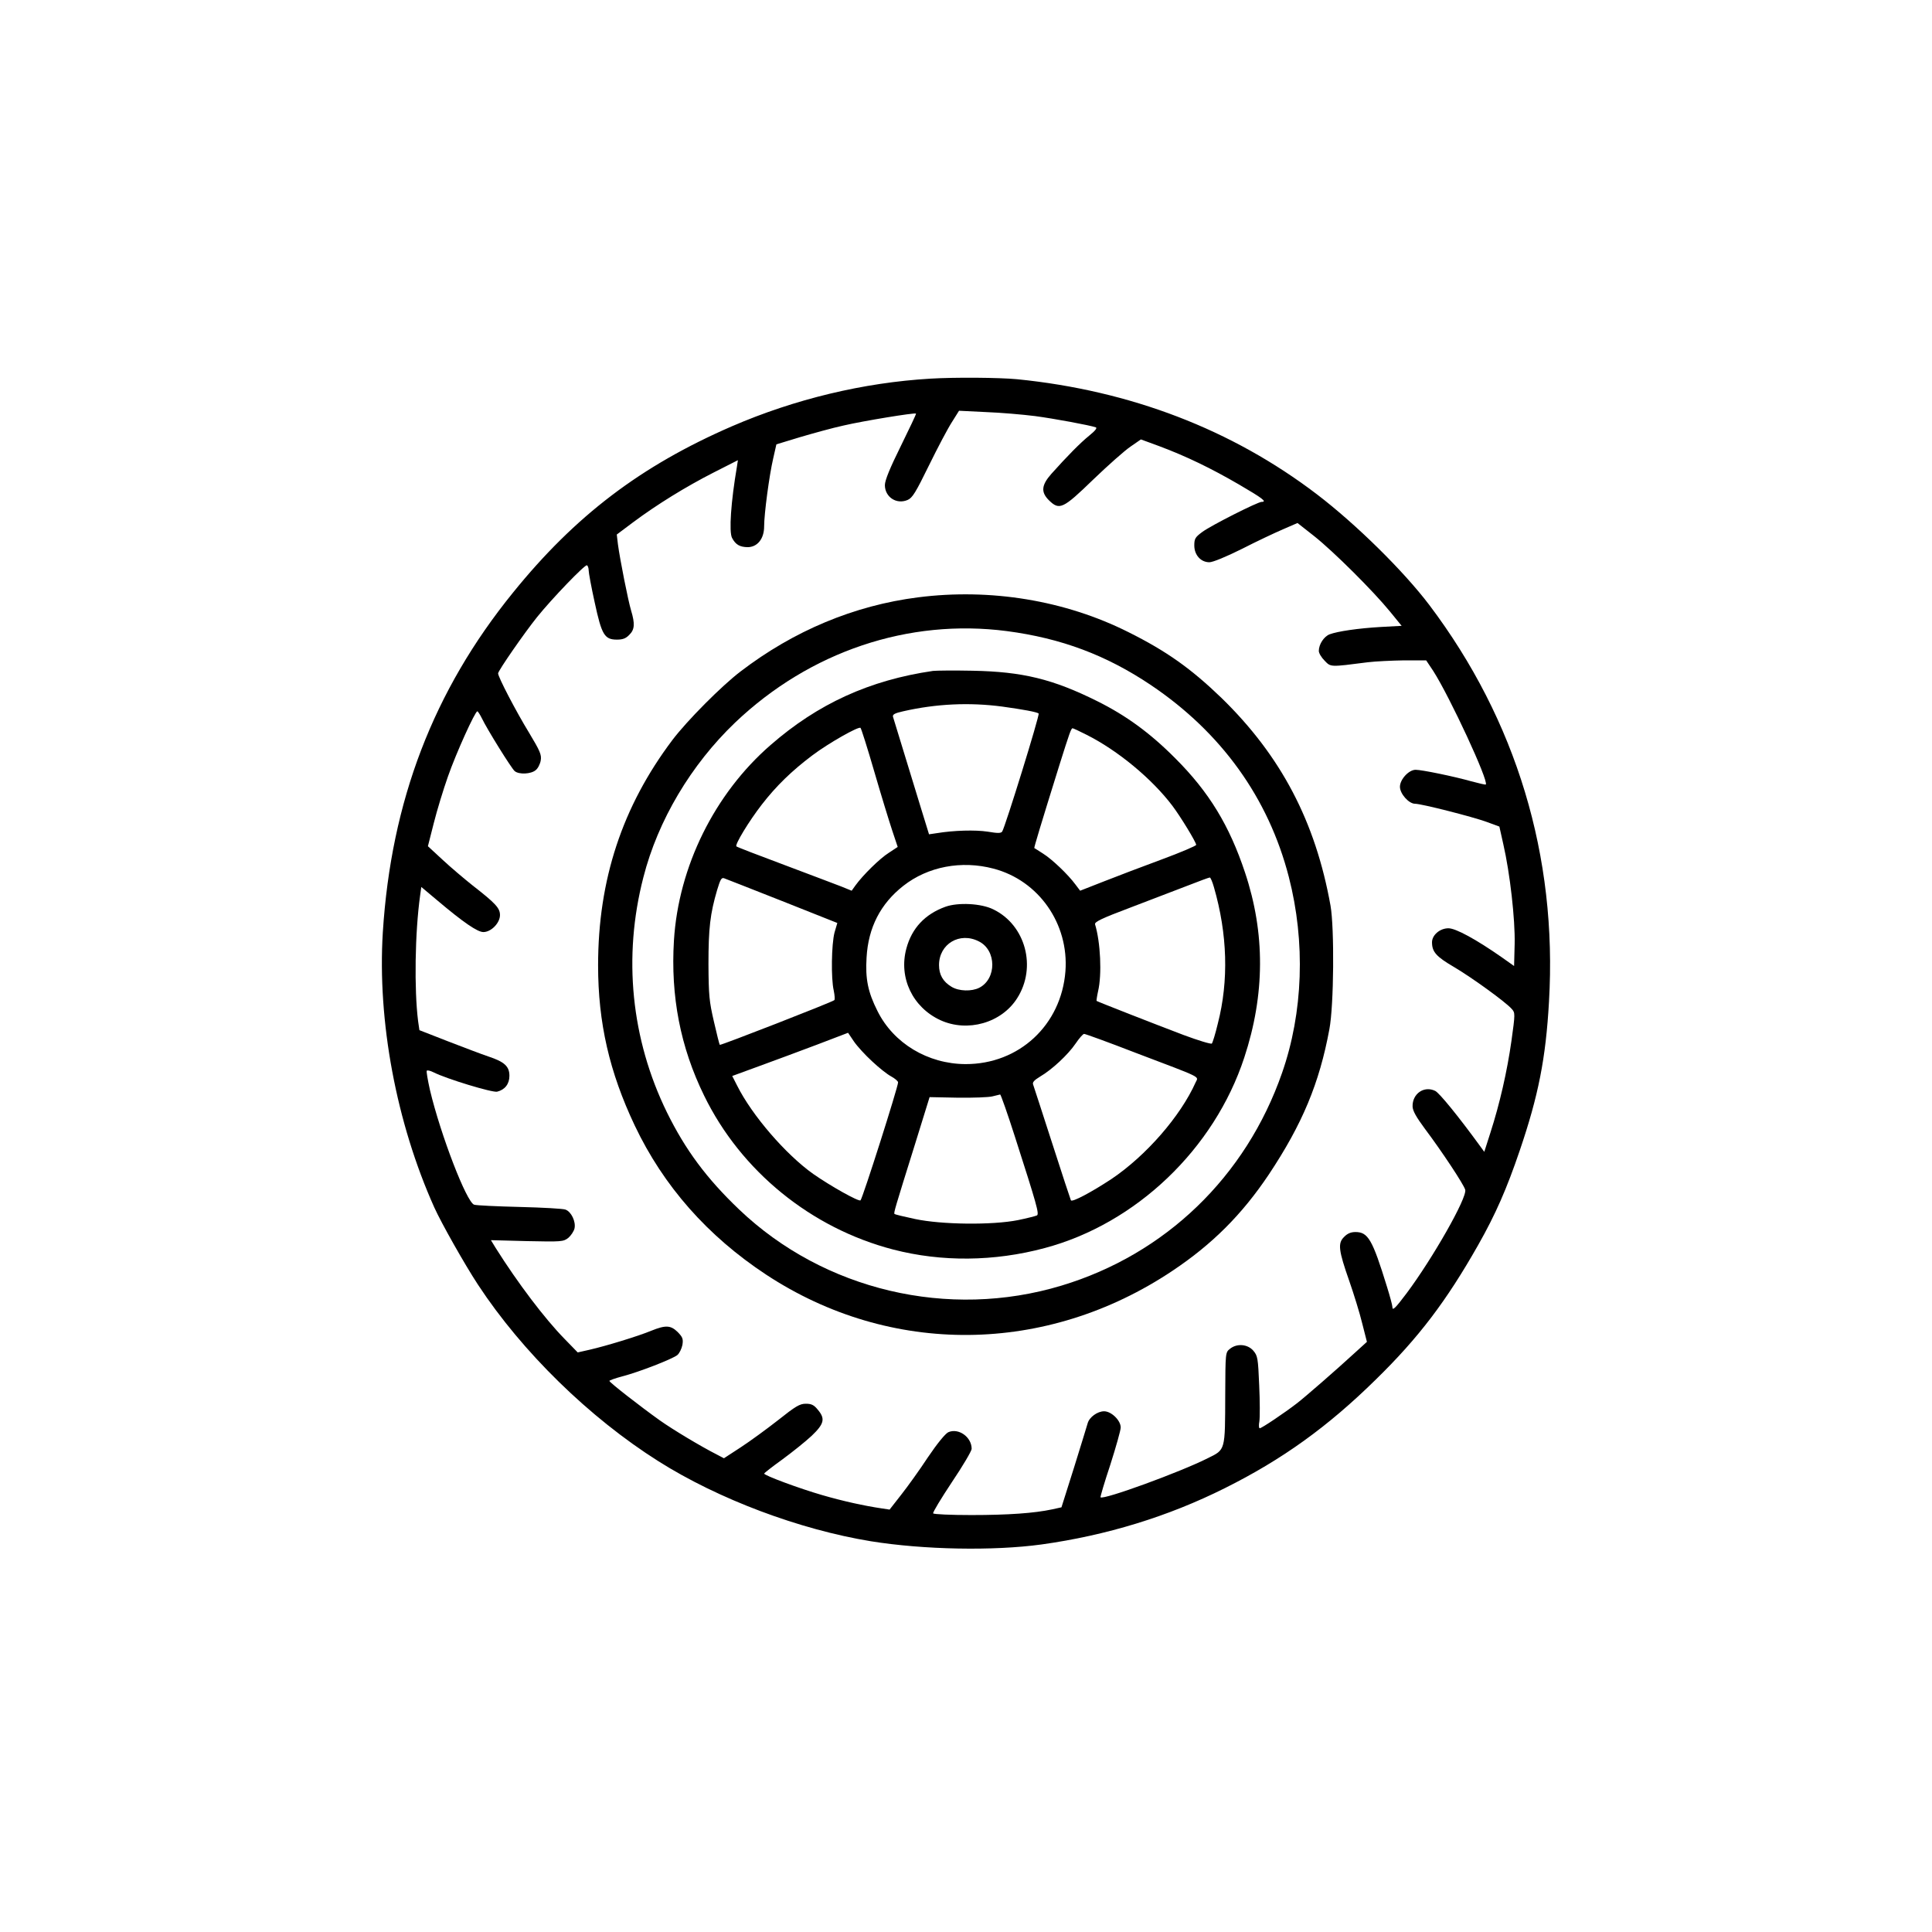 <?xml version="1.0" standalone="no"?>
<!DOCTYPE svg PUBLIC "-//W3C//DTD SVG 20010904//EN"
 "http://www.w3.org/TR/2001/REC-SVG-20010904/DTD/svg10.dtd">
<svg version="1.0" xmlns="http://www.w3.org/2000/svg"
 width="1024pt" height="1024pt" viewBox="0 0 1024 1024"
 preserveAspectRatio="xMidYMid meet">
<g transform="translate(0,1024) scale(0.1,-0.1)"
fill="#000000" stroke="none">
<path d="M4930 8233 c-353 -21 -717 -108 -1052 -253 -481 -209 -829 -473
-1159 -881 -422 -520 -646 -1105 -690 -1801 -29 -470 71 -1008 273 -1458 37
-82 161 -302 232 -410 234 -356 590 -704 956 -935 318 -201 747 -362 1126
-424 280 -45 648 -52 904 -17 345 48 671 148 971 298 305 152 547 326 802 577
227 222 373 415 541 711 93 164 152 299 221 502 99 291 138 488 155 789 45
770 -173 1491 -634 2102 -137 181 -389 429 -596 587 -451 344 -989 550 -1589
610 -95 9 -328 11 -461 3z m554 -198 c105 -14 293 -49 324 -60 9 -3 -4 -19
-35 -44 -47 -38 -117 -109 -201 -203 -52 -59 -56 -96 -13 -139 56 -55 74 -47
235 109 78 75 167 154 198 175 l55 38 98 -36 c144 -54 274 -117 422 -203 125
-73 150 -92 120 -92 -21 0 -268 -125 -314 -159 -38 -28 -43 -36 -43 -72 0 -50
34 -89 80 -89 18 0 89 29 173 71 78 40 176 86 218 104 l76 33 89 -70 c103 -82
311 -289 401 -399 l62 -76 -110 -6 c-121 -7 -229 -23 -272 -39 -30 -12 -57
-53 -57 -88 0 -12 14 -35 31 -52 33 -34 27 -34 229 -8 41 5 128 9 192 10 l117
0 38 -57 c87 -136 295 -584 278 -601 -2 -2 -36 6 -77 17 -92 26 -262 61 -295
61 -36 0 -83 -51 -83 -90 0 -37 47 -90 80 -90 34 0 305 -69 379 -96 l68 -25
21 -94 c35 -152 63 -398 60 -528 l-3 -117 -65 46 c-136 95 -244 154 -283 154
-45 0 -87 -36 -87 -74 0 -51 22 -76 116 -131 95 -56 276 -187 307 -223 18 -20
18 -25 -2 -169 -23 -162 -62 -333 -112 -488 l-32 -100 -21 29 c-118 162 -217
283 -239 294 -59 29 -122 -15 -120 -83 1 -23 19 -55 64 -116 91 -121 208 -298
215 -325 11 -42 -174 -366 -311 -549 -61 -81 -75 -94 -75 -72 0 8 -13 57 -29
108 -77 250 -100 289 -167 289 -24 0 -43 -8 -60 -26 -34 -33 -30 -70 28 -235
24 -69 55 -169 68 -223 l25 -98 -65 -59 c-99 -91 -260 -231 -305 -266 -66 -51
-188 -133 -198 -133 -5 0 -6 16 -2 37 3 20 3 106 -1 191 -6 143 -8 156 -31
183 -30 35 -87 40 -124 10 -24 -19 -24 -20 -25 -243 -1 -300 2 -290 -93 -337
-147 -74 -553 -222 -568 -207 -2 2 21 80 52 173 30 94 55 183 55 197 0 38 -50
86 -88 86 -35 0 -78 -31 -87 -63 -3 -12 -36 -117 -72 -234 l-67 -212 -50 -11
c-94 -20 -231 -30 -428 -30 -108 0 -199 4 -202 9 -3 5 42 79 99 165 58 86 105
166 105 177 0 63 -70 112 -124 88 -16 -8 -58 -59 -108 -133 -44 -67 -108 -156
-142 -199 l-61 -78 -40 6 c-95 14 -208 39 -318 71 -121 35 -307 104 -307 114
1 3 44 37 97 75 53 39 123 95 155 125 67 64 73 91 32 139 -20 25 -34 31 -63
31 -32 0 -54 -13 -147 -87 -60 -47 -149 -112 -198 -144 l-89 -58 -38 20 c-83
42 -233 132 -302 181 -101 72 -267 201 -267 209 0 3 30 14 68 24 89 23 266 92
292 113 11 9 23 34 27 54 5 32 1 41 -25 68 -37 36 -63 38 -140 7 -67 -28 -240
-81 -328 -101 l-62 -14 -70 72 c-104 106 -248 296 -365 482 l-25 41 191 -5
c184 -4 193 -3 219 17 14 12 29 34 33 50 8 36 -17 89 -48 100 -12 5 -121 11
-242 14 -121 3 -230 8 -242 12 -40 13 -177 368 -234 607 -12 54 -20 100 -17
103 3 4 19 0 35 -8 69 -35 313 -109 338 -103 41 10 65 41 65 84 0 50 -26 74
-110 102 -36 12 -133 49 -216 81 l-151 59 -7 48 c-21 167 -17 469 11 668 l6
43 81 -68 c143 -121 217 -171 248 -171 41 0 88 48 88 90 0 37 -23 62 -145 157
-44 35 -115 95 -158 135 l-79 73 31 122 c17 68 51 179 75 247 44 126 144 346
156 346 3 0 14 -17 24 -37 27 -57 157 -266 174 -280 23 -19 86 -16 111 5 12 9
24 33 27 52 5 30 -4 50 -61 145 -71 116 -165 297 -165 316 0 14 141 217 207
299 79 98 254 280 264 274 5 -3 9 -15 9 -27 0 -12 14 -89 32 -170 37 -172 52
-197 118 -197 30 0 47 6 65 25 29 28 31 59 10 129 -16 53 -59 270 -70 352 l-6
51 88 66 c125 93 277 187 426 263 l128 65 -5 -33 c-32 -187 -43 -347 -26 -379
19 -36 41 -48 82 -49 52 0 88 44 88 110 0 66 27 270 48 360 l17 75 125 38 c68
20 172 49 232 62 103 24 377 69 383 63 2 -2 -35 -79 -81 -173 -57 -115 -84
-181 -84 -206 0 -63 61 -104 120 -79 26 11 43 39 114 184 46 94 101 198 122
230 l37 59 143 -7 c79 -3 195 -13 258 -21z"/>
<path d="M4866 7074 c-338 -43 -659 -177 -941 -393 -100 -76 -283 -260 -361
-363 -266 -353 -394 -741 -394 -1195 0 -304 60 -565 194 -848 153 -322 386
-586 697 -791 658 -433 1486 -426 2154 21 211 141 368 298 510 510 177 266
268 483 321 770 24 126 27 536 6 655 -80 446 -262 793 -578 1101 -161 155
-291 248 -494 349 -335 168 -730 233 -1114 184z m471 -179 c288 -38 526 -127
763 -286 373 -251 623 -598 731 -1017 89 -345 76 -719 -36 -1039 -191 -549
-618 -961 -1169 -1127 -599 -181 -1259 -25 -1708 403 -173 165 -285 316 -383
515 -190 388 -234 824 -125 1246 77 302 253 597 486 820 396 377 919 553 1441
485z"/>
<path d="M4945 6684 c-336 -49 -610 -174 -861 -393 -297 -258 -488 -645 -512
-1036 -18 -295 34 -565 160 -822 195 -400 567 -703 1003 -816 255 -66 534 -64
802 8 484 129 899 525 1058 1010 110 334 111 659 4 980 -83 250 -191 427 -369
605 -134 135 -262 228 -415 304 -235 117 -396 156 -660 161 -99 2 -193 1 -210
-1z m367 -189 c109 -15 186 -29 193 -37 7 -6 -177 -600 -193 -625 -6 -10 -24
-10 -77 -1 -66 10 -179 7 -270 -8 l-41 -6 -41 133 c-44 144 -142 464 -150 490
-3 12 9 19 54 29 175 40 351 48 525 25z m-678 -345 c36 -124 79 -264 95 -312
l29 -87 -47 -31 c-48 -30 -138 -119 -177 -173 l-20 -28 -54 22 c-30 12 -167
63 -304 115 -137 51 -251 95 -253 98 -9 9 66 133 135 222 76 98 158 178 267
260 86 65 247 156 256 146 4 -4 37 -108 73 -232z m1124 196 c166 -83 348 -234
456 -377 43 -57 126 -193 126 -207 0 -5 -82 -40 -182 -77 -101 -37 -239 -90
-308 -117 l-125 -49 -25 33 c-39 53 -124 134 -172 164 -23 15 -44 28 -46 29
-2 2 31 113 134 443 52 165 61 192 69 192 3 0 36 -15 73 -34z m-492 -710 c240
-63 400 -293 381 -544 -22 -285 -246 -493 -530 -492 -199 1 -381 110 -466 281
-51 101 -65 171 -58 284 9 159 74 285 195 380 130 102 308 136 478 91z m-1120
-172 l292 -116 -15 -51 c-16 -62 -19 -243 -4 -307 5 -25 7 -48 3 -51 -10 -10
-603 -241 -607 -237 -2 2 -16 57 -31 123 -25 108 -28 138 -29 305 0 190 9 267
46 393 17 56 23 67 37 62 9 -3 148 -58 308 -121z m2288 74 c72 -249 79 -496
21 -722 -13 -55 -28 -103 -32 -107 -5 -4 -71 16 -149 45 -148 56 -457 177
-462 181 -1 1 2 24 8 51 21 89 13 260 -16 355 -3 13 34 31 188 89 106 41 243
93 303 116 61 24 113 43 117 43 4 1 14 -23 22 -51z m-1812 -923 c35 -33 80
-69 101 -80 20 -11 37 -25 37 -32 0 -24 -187 -612 -199 -625 -8 -9 -158 75
-251 140 -145 103 -324 310 -403 468 l-26 51 142 52 c78 28 216 80 307 114
l165 63 31 -46 c17 -25 60 -72 96 -105z m1394 46 c366 -139 336 -124 321 -158
-80 -179 -262 -388 -446 -512 -108 -71 -208 -124 -215 -113 -2 4 -47 140 -99
302 -52 162 -98 302 -101 311 -5 12 4 23 37 43 62 36 148 116 188 175 19 28
39 51 45 51 7 0 128 -44 270 -99z m-636 -448 c115 -358 129 -407 116 -415 -6
-3 -52 -15 -101 -25 -136 -27 -405 -24 -545 6 -57 12 -107 24 -109 27 -5 5 2
28 107 364 l79 255 149 -3 c82 -1 165 2 184 7 19 5 38 9 41 10 3 1 39 -101 79
-226z"/>
<path d="M5011 5434 c-108 -39 -178 -113 -207 -221 -42 -155 33 -312 180 -380
144 -66 324 -15 407 116 105 164 45 388 -126 471 -64 32 -187 38 -254 14z
m178 -184 c93 -47 94 -197 2 -245 -41 -21 -109 -19 -148 5 -45 27 -66 64 -66
115 0 112 110 178 212 125z"/>
</g>
</svg>

